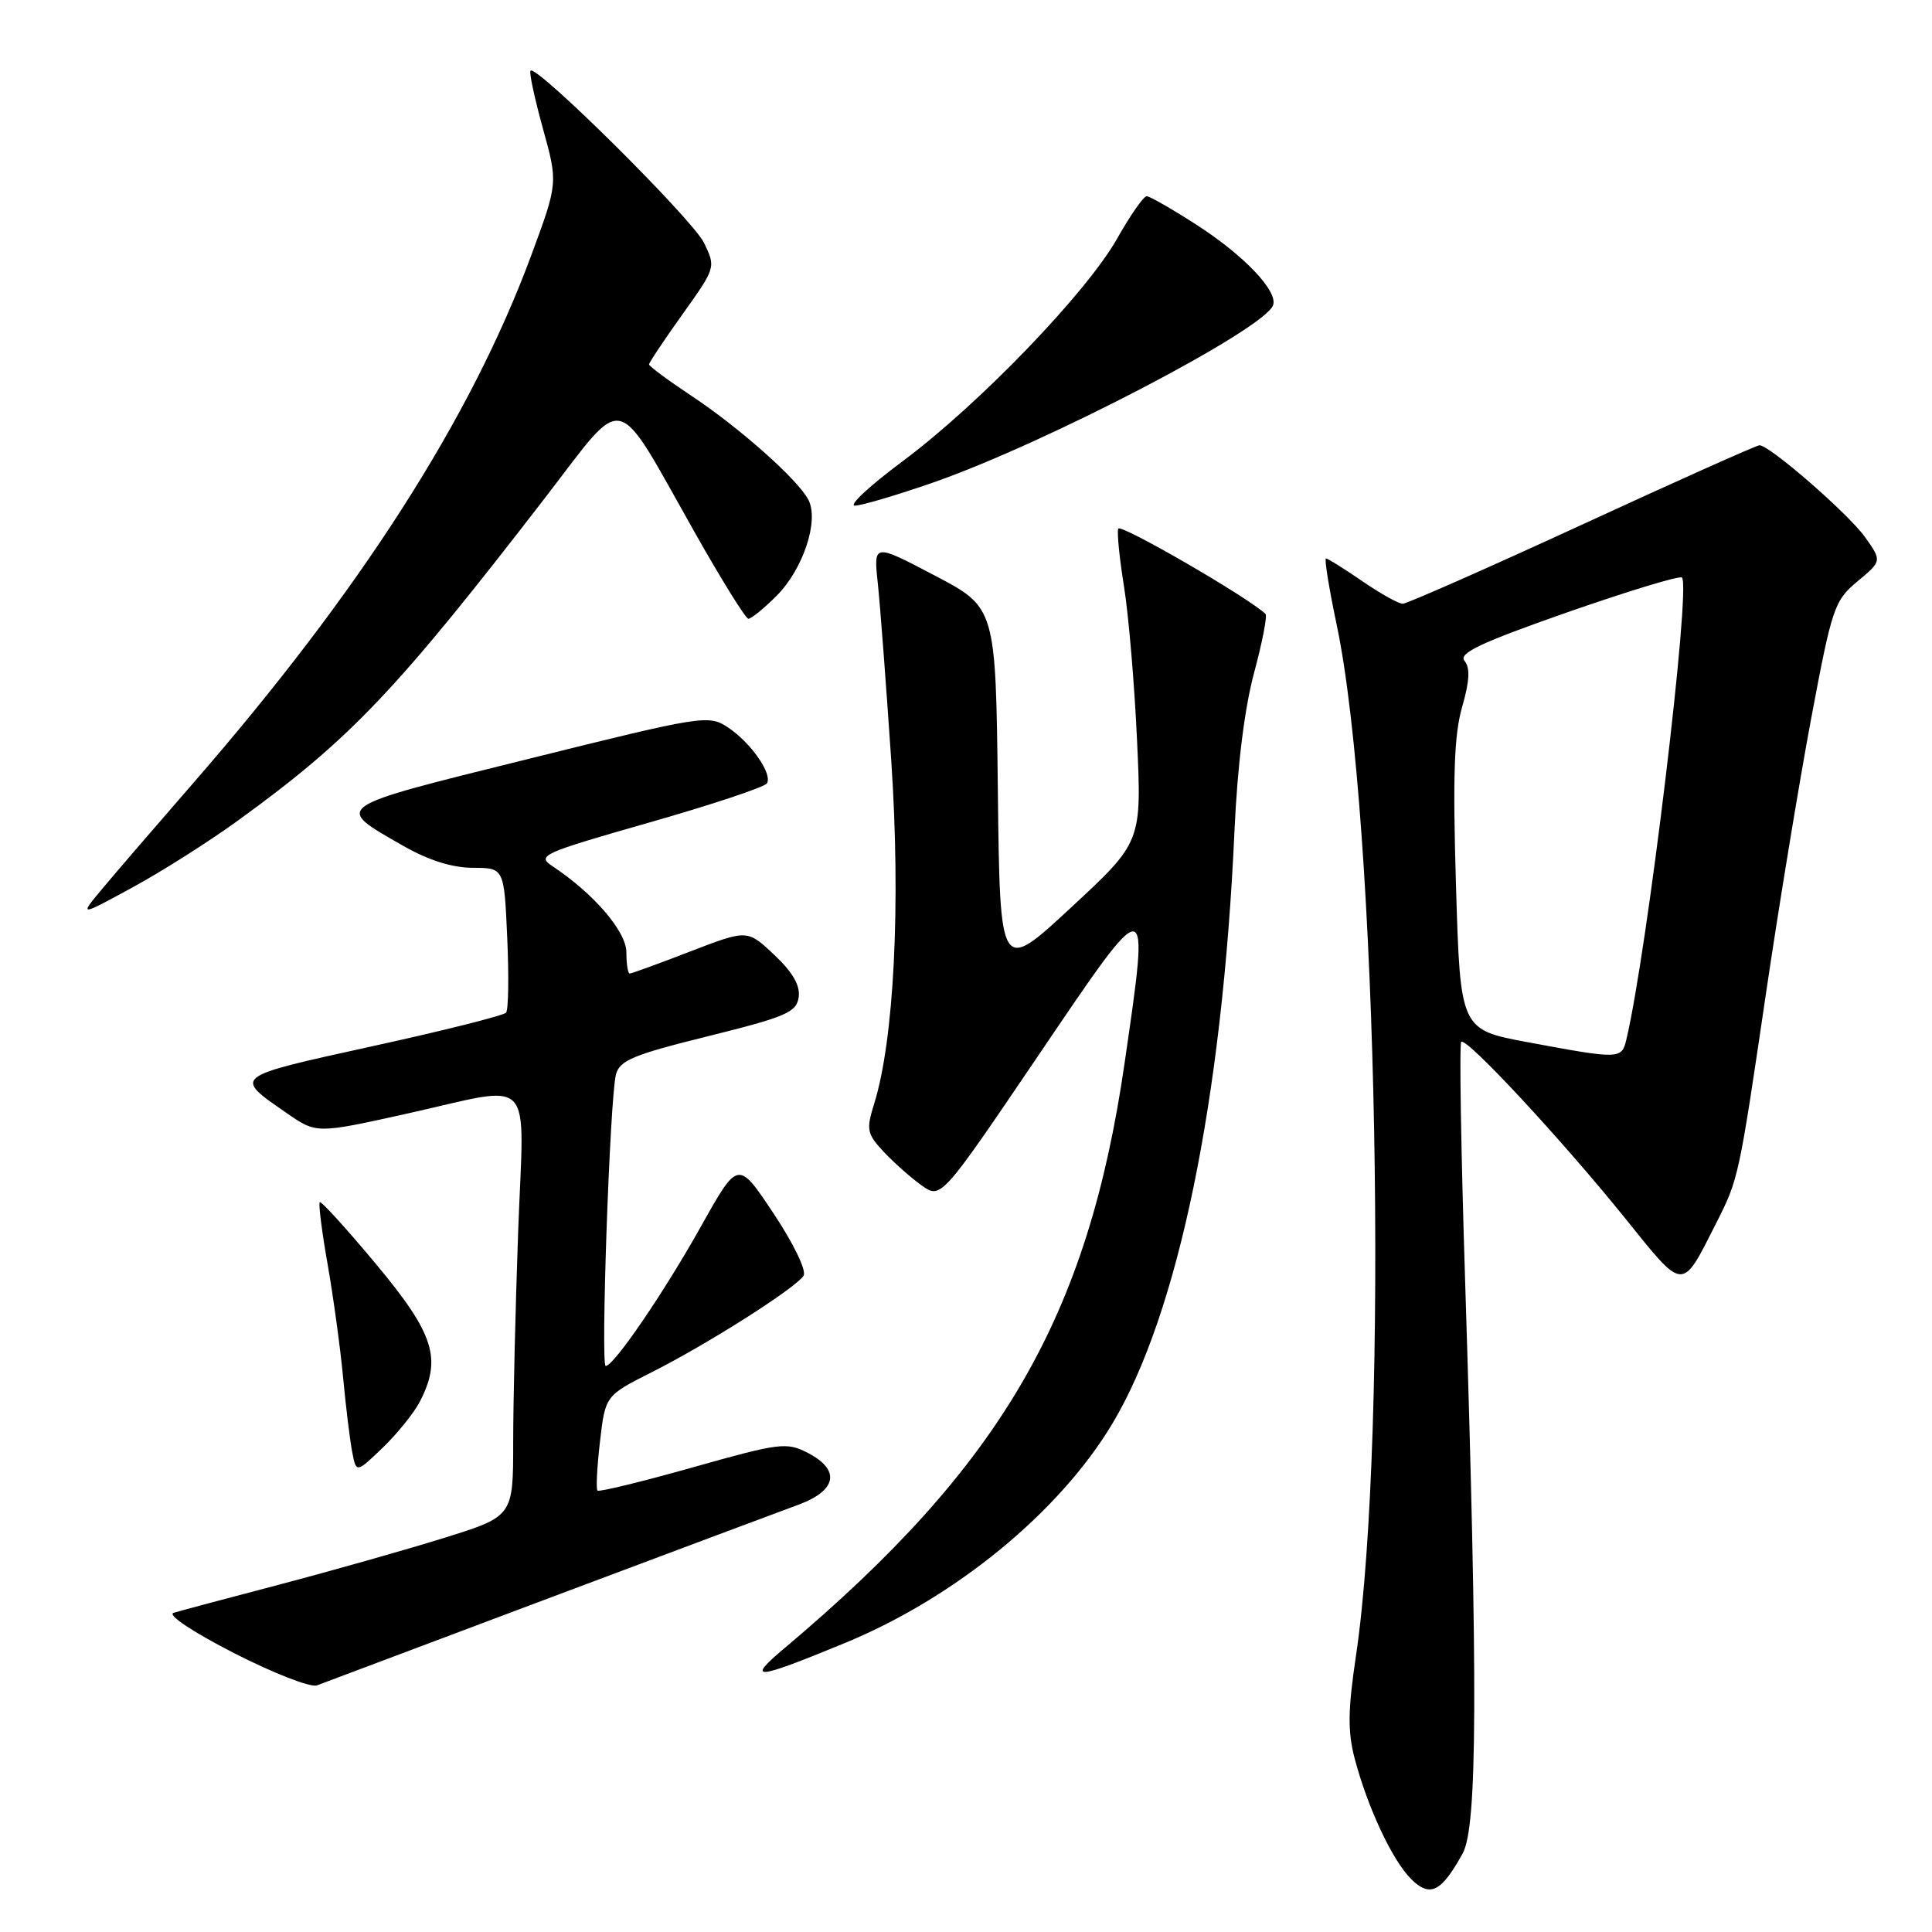 <?xml version="1.0" encoding="UTF-8" standalone="no"?>
<!DOCTYPE svg PUBLIC "-//W3C//DTD SVG 1.1//EN" "http://www.w3.org/Graphics/SVG/1.1/DTD/svg11.dtd" >
<svg xmlns="http://www.w3.org/2000/svg" xmlns:xlink="http://www.w3.org/1999/xlink" version="1.1" viewBox="0 0 256 256">
 <g >
 <path fill="currentColor"
d=" M 193.82 245.57 C 195.76 242.02 195.84 223.70 194.13 169.51 C 193.59 152.46 193.36 138.31 193.62 138.05 C 194.28 137.38 206.89 150.95 215.27 161.34 C 223.25 171.25 222.77 171.22 227.44 162.00 C 230.37 156.20 230.40 156.07 234.02 131.51 C 235.71 120.05 238.40 103.71 239.99 95.20 C 242.75 80.51 243.05 79.60 246.13 77.03 C 249.37 74.33 249.37 74.33 247.12 71.16 C 244.91 68.07 234.49 59.00 233.14 59.00 C 232.76 59.00 222.20 63.72 209.67 69.50 C 197.13 75.27 186.42 80.00 185.87 80.00 C 185.31 80.00 182.90 78.65 180.50 77.00 C 178.10 75.35 175.94 74.00 175.70 74.00 C 175.46 74.00 176.10 77.94 177.11 82.75 C 182.55 108.45 184.07 189.99 179.66 219.50 C 178.60 226.60 178.57 229.45 179.50 233.01 C 181.22 239.52 184.47 246.47 186.97 248.97 C 189.48 251.48 190.99 250.72 193.82 245.57 Z  M 72.50 211.85 C 88.45 205.86 103.41 200.26 105.75 199.40 C 110.91 197.50 111.41 194.78 107.03 192.51 C 104.23 191.07 103.33 191.18 91.81 194.43 C 85.07 196.33 79.38 197.72 79.17 197.51 C 78.96 197.30 79.11 194.38 79.50 191.02 C 80.21 184.93 80.21 184.93 86.35 181.83 C 93.73 178.12 105.48 170.65 106.48 169.03 C 106.89 168.37 105.15 164.77 102.50 160.79 C 97.80 153.72 97.80 153.72 92.92 162.44 C 88.05 171.16 81.34 181.00 80.26 181.00 C 79.57 181.00 80.81 145.59 81.61 142.41 C 82.09 140.51 83.83 139.78 93.83 137.30 C 104.14 134.74 105.54 134.14 105.83 132.14 C 106.05 130.59 105.04 128.83 102.59 126.52 C 99.03 123.16 99.03 123.16 91.45 126.08 C 87.28 127.69 83.68 129.00 83.44 129.00 C 83.20 129.00 83.00 127.74 83.00 126.20 C 83.00 123.44 78.71 118.43 73.24 114.80 C 71.08 113.37 71.72 113.08 86.02 108.99 C 94.30 106.63 101.32 104.29 101.62 103.80 C 102.40 102.55 99.45 98.34 96.39 96.34 C 93.89 94.70 93.00 94.84 69.98 100.57 C 43.69 107.10 44.18 106.77 53.45 112.09 C 56.78 113.99 59.91 114.98 62.65 114.99 C 66.80 115.00 66.80 115.00 67.21 124.25 C 67.44 129.34 67.37 133.81 67.06 134.18 C 66.75 134.56 58.76 136.57 49.30 138.64 C 30.70 142.73 30.89 142.58 37.99 147.49 C 41.93 150.22 41.93 150.22 53.72 147.61 C 71.20 143.73 69.43 141.89 68.66 163.16 C 68.30 173.15 68.00 185.73 68.00 191.13 C 68.00 200.93 68.00 200.93 58.75 203.81 C 53.66 205.39 43.88 208.16 37.00 209.97 C 30.12 211.77 23.82 213.46 23.00 213.71 C 22.14 213.98 25.55 216.25 31.00 219.04 C 36.23 221.71 41.17 223.64 42.00 223.32 C 42.83 223.00 56.55 217.84 72.50 211.85 Z  M 111.90 217.73 C 126.55 211.71 140.36 200.39 147.40 188.63 C 156.12 174.07 161.97 145.67 163.57 110.20 C 163.96 101.47 164.91 93.84 166.17 89.16 C 167.26 85.12 167.94 81.61 167.69 81.36 C 165.62 79.29 148.43 69.33 148.17 70.05 C 147.99 70.56 148.34 74.02 148.94 77.74 C 149.54 81.46 150.32 90.59 150.66 98.03 C 151.29 111.57 151.29 111.57 141.89 120.28 C 132.50 128.99 132.50 128.99 132.22 104.74 C 131.94 80.50 131.94 80.50 123.84 76.25 C 115.75 72.00 115.75 72.00 116.31 77.25 C 116.62 80.14 117.42 90.75 118.10 100.84 C 119.37 119.88 118.47 137.78 115.83 146.26 C 114.76 149.69 114.87 150.23 117.08 152.60 C 118.41 154.03 120.67 156.03 122.09 157.05 C 124.68 158.91 124.68 158.91 137.59 139.85 C 152.53 117.79 152.36 117.78 149.02 140.83 C 144.14 174.52 132.74 194.15 104.00 218.35 C 98.78 222.74 99.95 222.65 111.90 217.73 Z  M 55.59 185.80 C 58.59 180.06 57.56 176.78 49.85 167.53 C 45.92 162.82 42.56 159.11 42.37 159.30 C 42.18 159.48 42.65 163.21 43.42 167.57 C 44.18 171.93 45.10 178.65 45.46 182.50 C 45.82 186.35 46.36 190.78 46.66 192.35 C 47.20 195.20 47.20 195.20 50.69 191.85 C 52.60 190.01 54.81 187.28 55.59 185.80 Z  M 31.50 108.75 C 46.47 97.90 52.49 91.56 72.42 65.71 C 83.04 51.92 81.31 51.50 92.00 70.45 C 95.58 76.79 98.80 81.98 99.17 81.99 C 99.54 81.99 101.22 80.63 102.90 78.95 C 106.44 75.40 108.57 68.94 107.10 66.19 C 105.65 63.48 97.98 56.67 91.62 52.45 C 88.53 50.40 86.00 48.52 86.00 48.29 C 86.00 48.05 87.99 45.06 90.43 41.65 C 94.85 35.46 94.86 35.42 93.28 32.17 C 91.78 29.07 71.11 8.56 70.30 9.36 C 70.09 9.57 70.83 13.01 71.93 17.00 C 73.94 24.25 73.94 24.25 70.38 33.87 C 62.38 55.47 47.72 78.35 25.52 103.86 C 20.56 109.56 15.15 115.84 13.50 117.83 C 10.50 121.43 10.50 121.43 17.50 117.62 C 21.35 115.53 27.65 111.54 31.50 108.75 Z  M 123.67 63.93 C 138.66 58.70 167.66 43.57 168.70 40.42 C 169.31 38.55 164.86 33.87 158.66 29.86 C 155.38 27.74 152.35 26.00 151.94 26.00 C 151.53 26.00 149.77 28.52 148.03 31.61 C 143.97 38.79 129.75 53.56 119.60 61.12 C 115.25 64.35 112.41 67.00 113.27 67.00 C 114.13 67.00 118.81 65.62 123.67 63.93 Z  M 202.50 138.11 C 193.50 136.44 193.50 136.44 192.93 117.47 C 192.49 102.90 192.67 97.38 193.74 93.68 C 194.73 90.23 194.82 88.48 194.06 87.57 C 193.22 86.56 196.16 85.17 207.66 81.14 C 215.74 78.32 222.58 76.24 222.87 76.53 C 224.09 77.75 218.26 126.17 215.50 137.75 C 214.88 140.36 214.62 140.37 202.50 138.11 Z "/>
</g>
</svg>